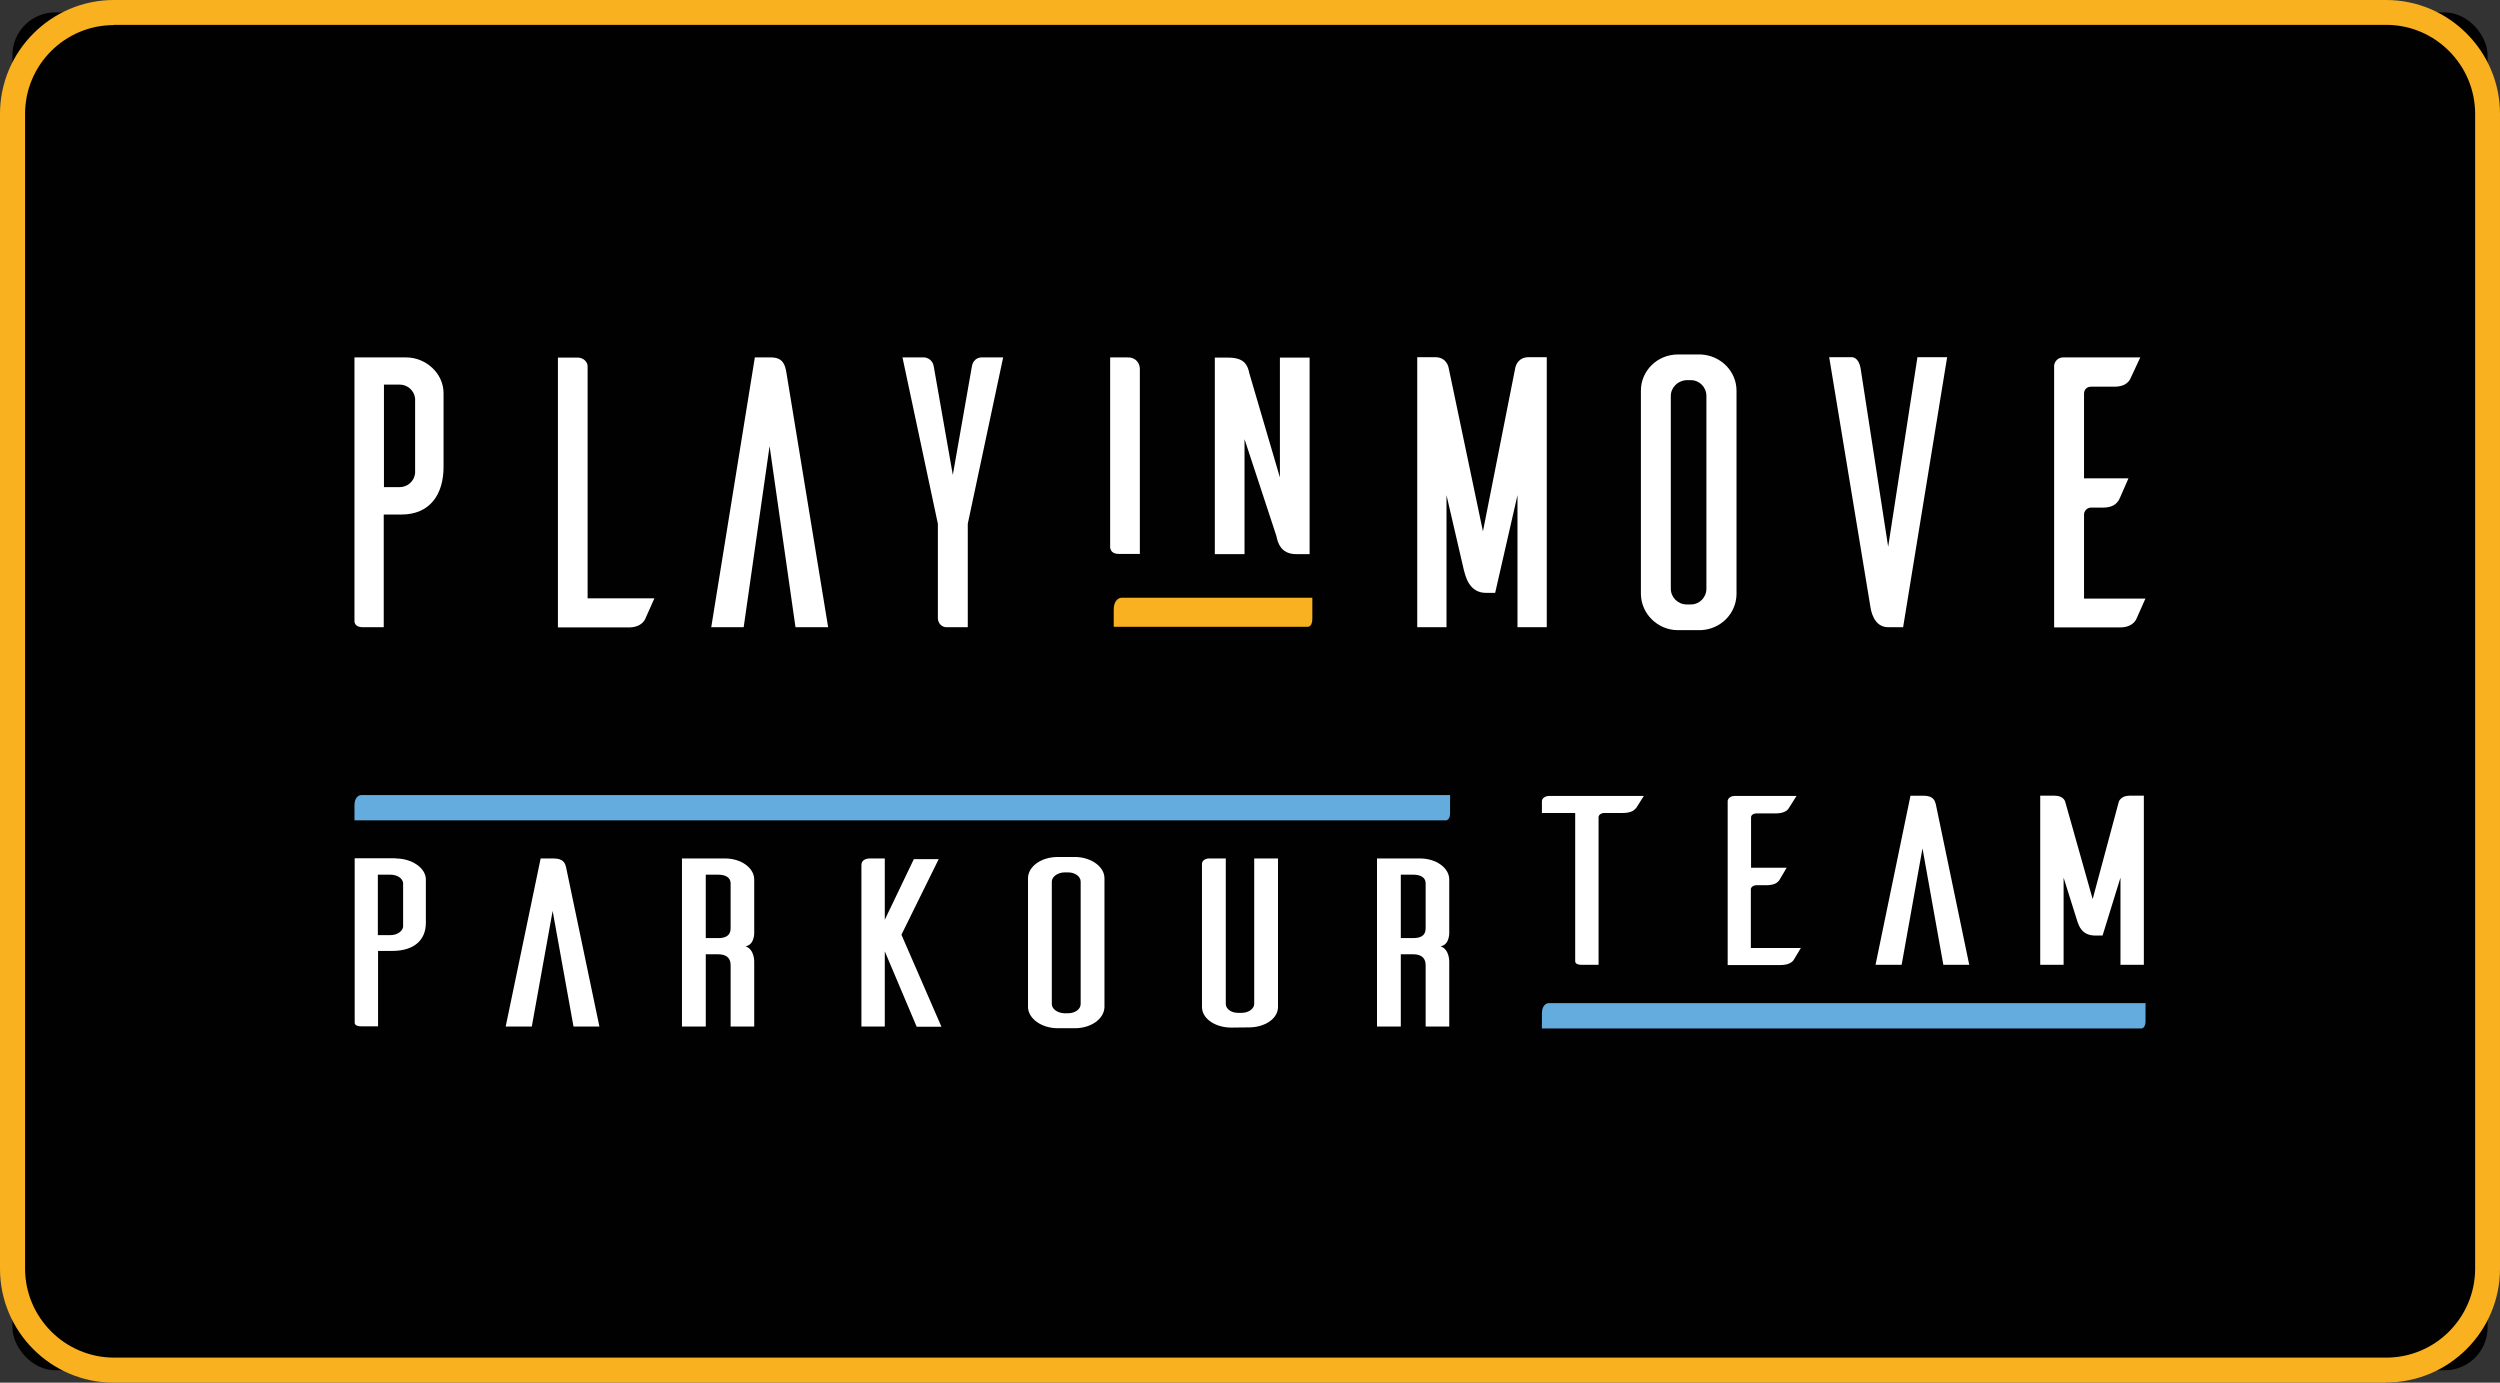 <?xml version="1.0" encoding="UTF-8"?>
<svg id="Layer_2" data-name="Layer 2" xmlns="http://www.w3.org/2000/svg" viewBox="0 0 118.7 65.65">
  <rect x="0" y="0" width="118.7" height="65.65" fill="#333333" stroke="none"/>
  <defs>
    <style>
      .cls-1 {
        fill: #010101;
      }

      .cls-1, .cls-2, .cls-3, .cls-4, .cls-5 {
        stroke-width: 0px;
      }

      .cls-2 {
        fill: #fab121;
      }

      .cls-3 {
        fill: #fab11f;
      }

      .cls-4 {
        fill: #64abde;
      }

      .cls-5 {
        fill: #fff;
      }
    </style>
  </defs>
  <g id="Layer_1-2" data-name="Layer 1">
    <g>
      <g>
        <rect class="cls-1" x=".59" y=".59" width="117.52" height="64.47" rx="2.03" ry="2.03"/>
        <path class="cls-3" d="M113.29,65.65H5.41c-2.99,0-5.41-2.43-5.41-5.41V5.41C0,2.43,2.43,0,5.41,0h107.88c2.98,0,5.41,2.43,5.41,5.41v54.82c0,2.99-2.43,5.41-5.41,5.41ZM5.41,1.19C3.08,1.19,1.19,3.08,1.19,5.41v54.82c0,2.33,1.9,4.23,4.23,4.23h107.88c2.33,0,4.22-1.9,4.22-4.23V5.41c0-2.33-1.9-4.23-4.22-4.23H5.41Z"/>
      </g>
      <g>
        <path class="cls-5" d="M72.05,23.51l-1.06,4.64h-.43c-.82,0-.98-.81-1.06-1.1l-.82-3.54v6.27h-1.39v-12.82h.86c.55,0,.63.5.63.5l1.63,7.77,1.54-7.79c.02-.06.12-.48.63-.48h.86v12.82h-1.39v-6.27Z"/>
        <path class="cls-5" d="M80.75,16.83c.94.04,1.7.79,1.7,1.72v9.67c-.02.93-.76,1.66-1.7,1.7h-1.08c-.96,0-1.74-.77-1.76-1.7v-9.67c0-.95.78-1.72,1.76-1.72h1.08ZM80.28,28.7c.41,0,.74-.33.74-.75v-9.15c0-.42-.33-.75-.74-.75h-.21c-.41.02-.74.35-.74.75v9.15c0,.41.33.74.74.75h.21Z"/>
        <path class="cls-5" d="M89.65,29.78c-.7,0-.82-.83-.84-.95l-1.96-11.87h1.08c.1,0,.33.08.41.52l1.31,8.48,1.39-9h1.41l-2.09,12.82h-.7Z"/>
        <path class="cls-5" d="M101.87,28.41c-.16.35-.39.89-.45,1.01-.1.17-.31.37-.76.37h-3.13v-12.43c.02-.21.19-.39.43-.39h3.66l-.47,1.01c-.08.17-.29.38-.74.38h-1.13c-.2,0-.33.14-.33.33v4.02h2.11c-.16.35-.39.91-.45,1.02-.1.17-.29.37-.74.37h-.59c-.18,0-.33.16-.33.33v3.99h2.93Z"/>
        <path class="cls-5" d="M19.28,16.97c.94,0,1.78.75,1.78,1.7v3.5c0,1.31-.65,2.26-2,2.26h-.84v5.35h-1c-.33,0-.39-.19-.39-.29v-12.52h2.45ZM19.71,18.92c-.04-.37-.35-.66-.74-.66h-.74v4.87h.74c.39,0,.7-.29.74-.66v-3.55Z"/>
        <path class="cls-5" d="M31.07,28.41c-.16.35-.39.89-.45,1.01-.1.17-.31.37-.76.37h-3.37v-12.81h.98c.23.02.43.19.43.42v11.01h3.17Z"/>
        <path class="cls-5" d="M39.32,29.78h-1.55l-1.23-8.6-1.23,8.6h-1.54l2.07-12.81h.76c.59,0,.68.37.74.73l1.98,12.08Z"/>
        <path class="cls-5" d="M44.94,29.78c-.22,0-.39-.17-.41-.41v-4.5l-1.68-7.9h1.04s.39.02.45.46l.9,5.12.9-5.12c.06-.44.41-.46.45-.46h1.04l-1.68,7.9v4.91h-1Z"/>
        <path class="cls-5" d="M53.55,16.97c.41,0,.57.31.57.54v8.79h-1c-.33,0-.39-.19-.41-.29v-9.04h.84Z"/>
        <path class="cls-5" d="M61.54,26.31c-.76,0-.88-.6-.94-.87l-1.51-4.59v5.46h-1.41v-9.33h.64c.78,0,.92.37,1,.75l1.45,4.94v-5.69h1.41v9.33h-.65Z"/>
        <path class="cls-2" d="M52.88,28.94c0-.41.22-.56.38-.56h9.05v.98c0,.33-.13.39-.2.4h-9.23v-.83Z"/>
        <path class="cls-4" d="M73.21,48.11c0-.35.19-.48.32-.48h28.34v.85c0,.28-.12.33-.17.35h-28.49v-.71Z"/>
        <path class="cls-4" d="M16.83,38.23c0-.35.19-.48.32-.48h51.7v.85c0,.28-.12.33-.17.35H16.83v-.71Z"/>
        <g>
          <path class="cls-5" d="M18.79,40.76c.75,0,1.43.44,1.43,1v2.06c0,.78-.52,1.33-1.6,1.33h-.67v3.58h-.8c-.27,0-.31-.11-.31-.17v-7.81h1.96ZM19.14,41.92c-.03-.22-.28-.39-.6-.39h-.6v2.87h.6c.31,0,.56-.17.6-.39v-2.1Z"/>
          <path class="cls-5" d="M28.47,48.74h-1.24l-.99-5.49-.99,5.49h-1.24l1.66-7.98h.61c.47,0,.55.22.6.43l1.58,7.55Z"/>
          <path class="cls-5" d="M34.69,48.74v-2.92c0-.39-.28-.51-.58-.51h-.6v3.43h-1.13v-7.98h2.05c.75,0,1.38.44,1.38,1v2.46s.05.63-.41.71c.44.16.41.75.41.75v3.06h-1.13ZM34.11,44.54c.3,0,.58-.09.58-.46v-2.14c0-.3-.28-.41-.58-.41h-.6v3.01h.6Z"/>
          <path class="cls-5" d="M43.52,48.74l-1.51-3.57v3.57h-1.11v-7.67c0-.25.24-.3.36-.31h.75v2.91l1.38-2.88h1.18l-1.77,3.59,1.9,4.37h-1.18Z"/>
          <path class="cls-5" d="M51.08,40.69c.75.02,1.36.47,1.36,1.01v6.12c-.02.55-.61.98-1.36,1h-.86c-.77,0-1.4-.46-1.41-1v-6.12c0-.56.63-1.01,1.41-1.01h.86ZM50.71,48.11c.33,0,.6-.19.6-.44v-5.81c0-.25-.27-.44-.6-.44h-.17c-.33.01-.6.21-.6.44v5.81c0,.24.27.43.6.44h.17Z"/>
          <path class="cls-5" d="M60.68,47.81c0,.55-.61.96-1.35.97h0s-.86.01-.86.01c-.77,0-1.4-.42-1.4-.98v-6.82c.02-.13.16-.23.33-.23h.8v6.9c0,.24.25.43.58.43h.17c.33,0,.6-.19.6-.43v-6.9h1.13v7.05Z"/>
          <path class="cls-5" d="M67.69,48.74v-2.92c0-.39-.28-.51-.58-.51h-.6v3.43h-1.13v-7.98h2.05c.75,0,1.38.44,1.38,1v2.46s.05.63-.41.71c.44.16.41.75.41.75v3.06h-1.13ZM67.11,44.54c.3,0,.58-.09.58-.46v-2.14c0-.3-.28-.41-.58-.41h-.6v3.01h.6Z"/>
          <g>
            <path class="cls-5" d="M77.66,38.38c-.06.1-.24.22-.6.22h-.88c-.16,0-.27.09-.28.19v7.02h-.8c-.27,0-.31-.11-.31-.17v-7.04h-1.58v-.56c0-.14.16-.25.35-.25h4.49l-.38.6Z"/>
            <path class="cls-5" d="M85.51,45c-.13.21-.31.53-.36.6-.08.1-.25.22-.61.22h-2.51v-7.8c.02-.13.16-.23.34-.23h2.93l-.38.6c-.06.1-.24.23-.6.23h-.91c-.16,0-.27.08-.27.19v2.39h1.69c-.13.21-.31.54-.36.61-.08.1-.23.22-.6.22h-.47c-.14,0-.27.09-.27.19v2.79h2.35Z"/>
            <path class="cls-5" d="M93.51,45.81h-1.24l-.99-5.53-.99,5.53h-1.24l1.66-8.03h.61c.47,0,.55.22.6.44l1.58,7.59Z"/>
            <path class="cls-5" d="M101.79,45.81h-1.11v-4.14l-.85,2.75h-.34c-.66,0-.78-.48-.85-.65l-.66-2.1v4.14h-1.11v-8.03h.69c.44,0,.5.3.5.3l1.3,4.61,1.24-4.62s.09-.29.5-.29h.69v8.03Z"/>
          </g>
        </g>
      </g>
    </g>
  </g>
</svg>